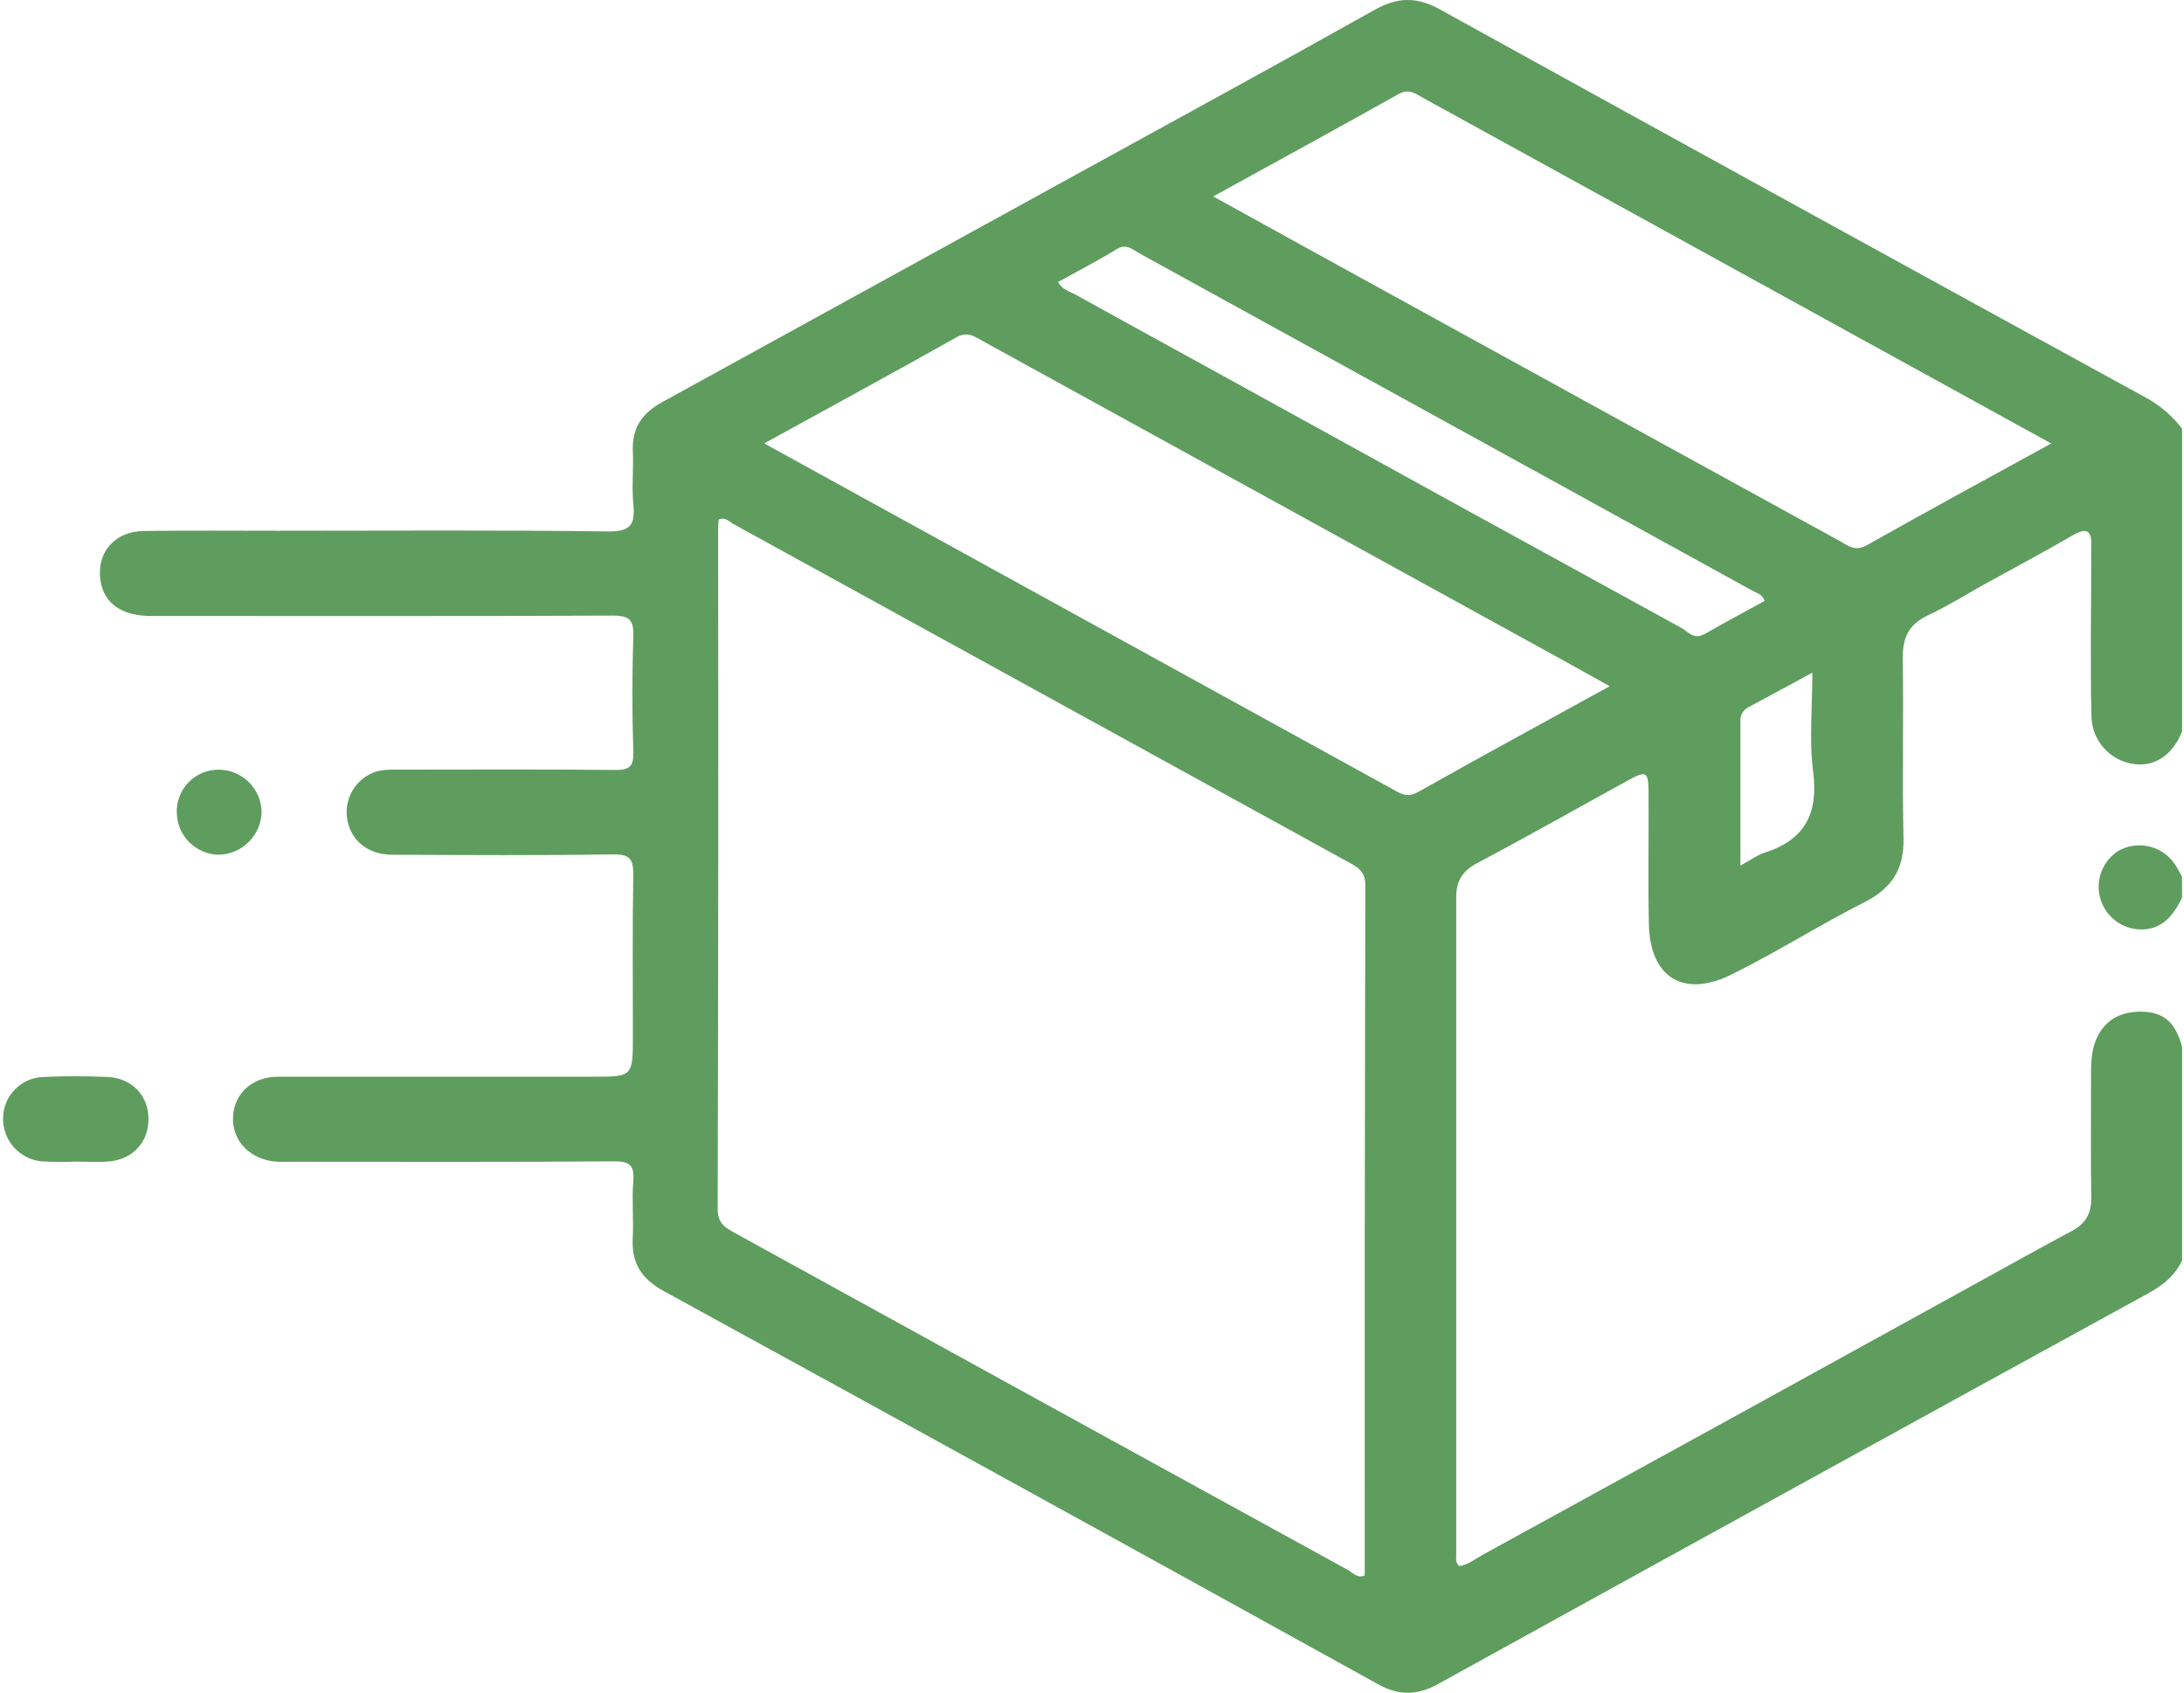 <svg width="512" height="397" viewBox="0 0 512 397" fill="none" xmlns="http://www.w3.org/2000/svg">
<g clip-path="url(#clip0_702_2)">
<path d="M511.55 210.469C510.04 213.469 508.3 216.259 504.89 217.469C502.578 218.17 500.091 218.01 497.887 217.019C495.684 216.028 493.914 214.273 492.904 212.079C491.895 209.884 491.714 207.398 492.395 205.08C493.076 202.762 494.574 200.769 496.61 199.469C498.723 198.281 501.195 197.897 503.57 198.388C505.944 198.878 508.061 200.211 509.53 202.139C510.3 203.139 510.88 204.389 511.53 205.519L511.55 210.469Z" fill="#5E9D5E"/>
<path d="M17.79 272.32C15.124 272.439 12.454 272.423 9.79 272.27C7.281 272.036 4.954 270.863 3.272 268.987C1.59 267.111 0.679 264.669 0.72 262.15C0.735 259.627 1.728 257.209 3.491 255.405C5.254 253.601 7.649 252.552 10.17 252.48C15.17 252.25 20.17 252.27 25.1 252.48C30.89 252.69 34.78 256.78 34.81 262.32C34.84 267.86 30.98 271.95 25.21 272.32C22.74 272.5 20.21 272.32 17.75 272.32H17.79Z" fill="#5E9D5E"/>
<path d="M41.45 190.58C41.398 189.257 41.616 187.937 42.091 186.7C42.566 185.464 43.288 184.337 44.212 183.388C45.136 182.44 46.244 181.689 47.468 181.182C48.691 180.675 50.005 180.423 51.33 180.44C53.924 180.466 56.409 181.489 58.271 183.297C60.132 185.104 61.227 187.558 61.33 190.15C61.323 192.822 60.274 195.385 58.407 197.296C56.539 199.206 54 200.313 51.33 200.38C48.733 200.35 46.249 199.31 44.406 197.481C42.562 195.652 41.502 193.177 41.45 190.58Z" fill="#5E9D5E"/>
<path d="M490.3 167.71C490.296 170.492 491.301 173.18 493.129 175.276C494.957 177.373 497.484 178.735 500.24 179.11C505.13 179.84 509.36 176.98 511.55 171.49V100.49C509.38 97.643 506.659 95.263 503.55 93.49C448.156 63.157 392.806 32.717 337.5 2.17C332.06 -0.83 327.58 -0.68 322.2 2.34C298.62 15.58 274.89 28.48 251.21 41.51C219.25 59.103 187.28 76.68 155.3 94.24C150.53 96.84 148.12 100.31 148.36 105.79C148.54 109.94 148.08 114.15 148.48 118.27C148.93 123.03 147.81 124.66 142.48 124.59C116.72 124.24 90.95 124.43 65.18 124.43C54.71 124.43 44.23 124.34 33.76 124.48C26.76 124.57 22.52 129.66 23.58 136.23C24.42 141.49 28.58 144.41 35.45 144.41C71.52 144.41 107.59 144.49 143.66 144.32C147.66 144.32 148.59 145.39 148.47 149.22C148.176 158.214 148.176 167.214 148.47 176.22C148.58 179.85 147.47 180.55 144.03 180.51C127.24 180.33 110.45 180.42 93.66 180.43C91.35 180.43 89.04 180.32 86.84 181.43C84.808 182.433 83.177 184.097 82.214 186.148C81.251 188.199 81.013 190.516 81.54 192.72C82.54 197.26 86.45 200.35 91.86 200.38C109.15 200.46 126.44 200.56 143.72 200.3C147.83 200.23 148.52 201.57 148.46 205.3C148.24 217.79 148.37 230.3 148.37 242.77C148.37 252.42 148.37 252.42 138.99 252.42C114.39 252.42 89.79 252.42 65.18 252.42C59.01 252.42 54.78 256.48 54.62 262.05C54.46 267.62 58.85 272.05 65.11 272.36C66.27 272.41 67.43 272.36 68.6 272.36C93.7 272.36 118.8 272.46 143.9 272.26C147.68 272.26 148.75 273.2 148.46 276.9C148.11 281.37 148.56 285.9 148.33 290.39C148.02 296.24 150.5 299.89 155.66 302.71C211.52 333.29 267.316 364 323.05 394.84C327.98 397.56 332.16 397.49 337.05 394.84C392.51 364.227 448.013 333.694 503.56 303.24C507.01 301.35 509.88 299.08 511.56 295.48V245.48C509.97 239.38 506.94 236.98 501.13 237.18C495.5 237.37 491.62 240.81 490.55 246.59C490.255 248.576 490.142 250.584 490.21 252.59C490.21 261.92 490.11 271.24 490.26 280.59C490.32 284.34 489.08 286.82 485.69 288.59C479.1 292.12 472.56 295.76 466.01 299.37C426.576 321.137 387.113 342.844 347.62 364.49C345.81 365.49 344.11 366.9 342.09 367.15C341.812 366.891 341.603 366.567 341.479 366.208C341.355 365.849 341.321 365.465 341.38 365.09C341.38 313.464 341.38 261.84 341.38 210.22C341.38 206.41 343 204.08 346.31 202.34C358.21 196.04 369.92 189.39 381.73 182.92C385.93 180.62 386.43 180.86 386.47 185.67C386.55 196 386.33 206.33 386.55 216.67C386.82 229.26 394.73 234 405.98 228.44C416.56 223.2 426.55 216.84 437.07 211.52C443.47 208.28 446.41 203.79 446.24 196.52C445.92 182.52 446.3 168.52 446.07 154.52C445.99 149.62 447.35 146.42 452.01 144.24C456.5 142.14 460.75 139.46 465.11 137.04C472.11 133.17 479.11 129.45 486.04 125.43C488.88 123.78 490.39 124.12 490.25 127.75C490.2 129.08 490.25 130.41 490.25 131.75C490.24 143.73 490.01 155.73 490.3 167.71ZM319.94 368.88C319.918 369.067 319.878 369.251 319.82 369.43C318.14 370.02 317.06 368.64 315.87 367.99C267.87 341.657 219.92 315.297 172.02 288.91C169.75 287.66 168.24 286.6 168.25 283.42C168.39 230.294 168.423 177.17 168.35 124.05C168.35 123.26 168.43 122.47 168.47 121.79C170.05 121.15 170.89 122.25 171.83 122.79C220.07 149.317 268.306 175.837 316.54 202.35C318.72 203.55 320.08 204.6 320.07 207.52C319.95 261.314 319.906 315.1 319.94 368.88ZM332.44 185.68C329.72 187.22 328.09 185.89 326.11 184.81C289.05 164.43 251.996 144.044 214.95 123.65L179.15 103.95C194.66 95.42 209.52 87.35 224.25 79.06C226.97 77.53 228.64 79.06 230.58 80.06C275.913 104.98 321.246 129.917 366.58 154.87C370.04 156.78 373.49 158.72 377.37 160.87C362.04 169.33 347.17 177.37 332.44 185.68ZM399.49 148.68C397.1 150.06 395.72 148.05 394.18 147.21C358.72 127.784 323.293 108.3 287.9 88.76C275.99 82.2 264.07 75.69 252.18 69.1C250.8 68.33 249.06 67.97 248.04 66.1C252.67 63.54 257.33 61.15 261.79 58.41C264.13 56.98 265.52 58.54 267.14 59.41C302.293 78.743 337.43 98.077 372.55 117.41C385.33 124.444 398.103 131.477 410.87 138.51C411.82 139.03 413.07 139.22 413.68 140.88C408.96 143.48 404.18 146.01 399.49 148.72V148.68ZM413.62 199.93C411.93 200.47 410.43 201.59 408.01 202.93C408.01 191.13 408.01 180.18 408.01 169.23C407.938 168.5 408.099 167.766 408.469 167.132C408.839 166.498 409.399 165.997 410.07 165.7C414.73 163.21 419.36 160.7 424.87 157.7C424.87 165.91 424.11 173.53 425.06 180.93C426.33 190.72 423.12 196.91 413.62 199.93ZM437.62 127.84C434.91 129.37 433.27 127.96 431.31 126.84C390.91 104.667 350.516 82.467 310.13 60.24C301.72 55.58 293.32 50.96 284.42 46.05C299.22 37.9 313.6 30.05 327.88 22.05C330.38 20.65 331.98 22.05 333.79 23.05C366.77 41.17 399.743 59.31 432.71 77.47L480.88 103.97C466.03 112.12 451.74 119.86 437.62 127.84Z" fill="#5E9D5E"/>
</g>
<defs>
<clipPath id="clip0_702_2">
<rect width="510.79" height="396.85" fill="white" transform="translate(0.76)"/>
</clipPath>
</defs>
</svg>
